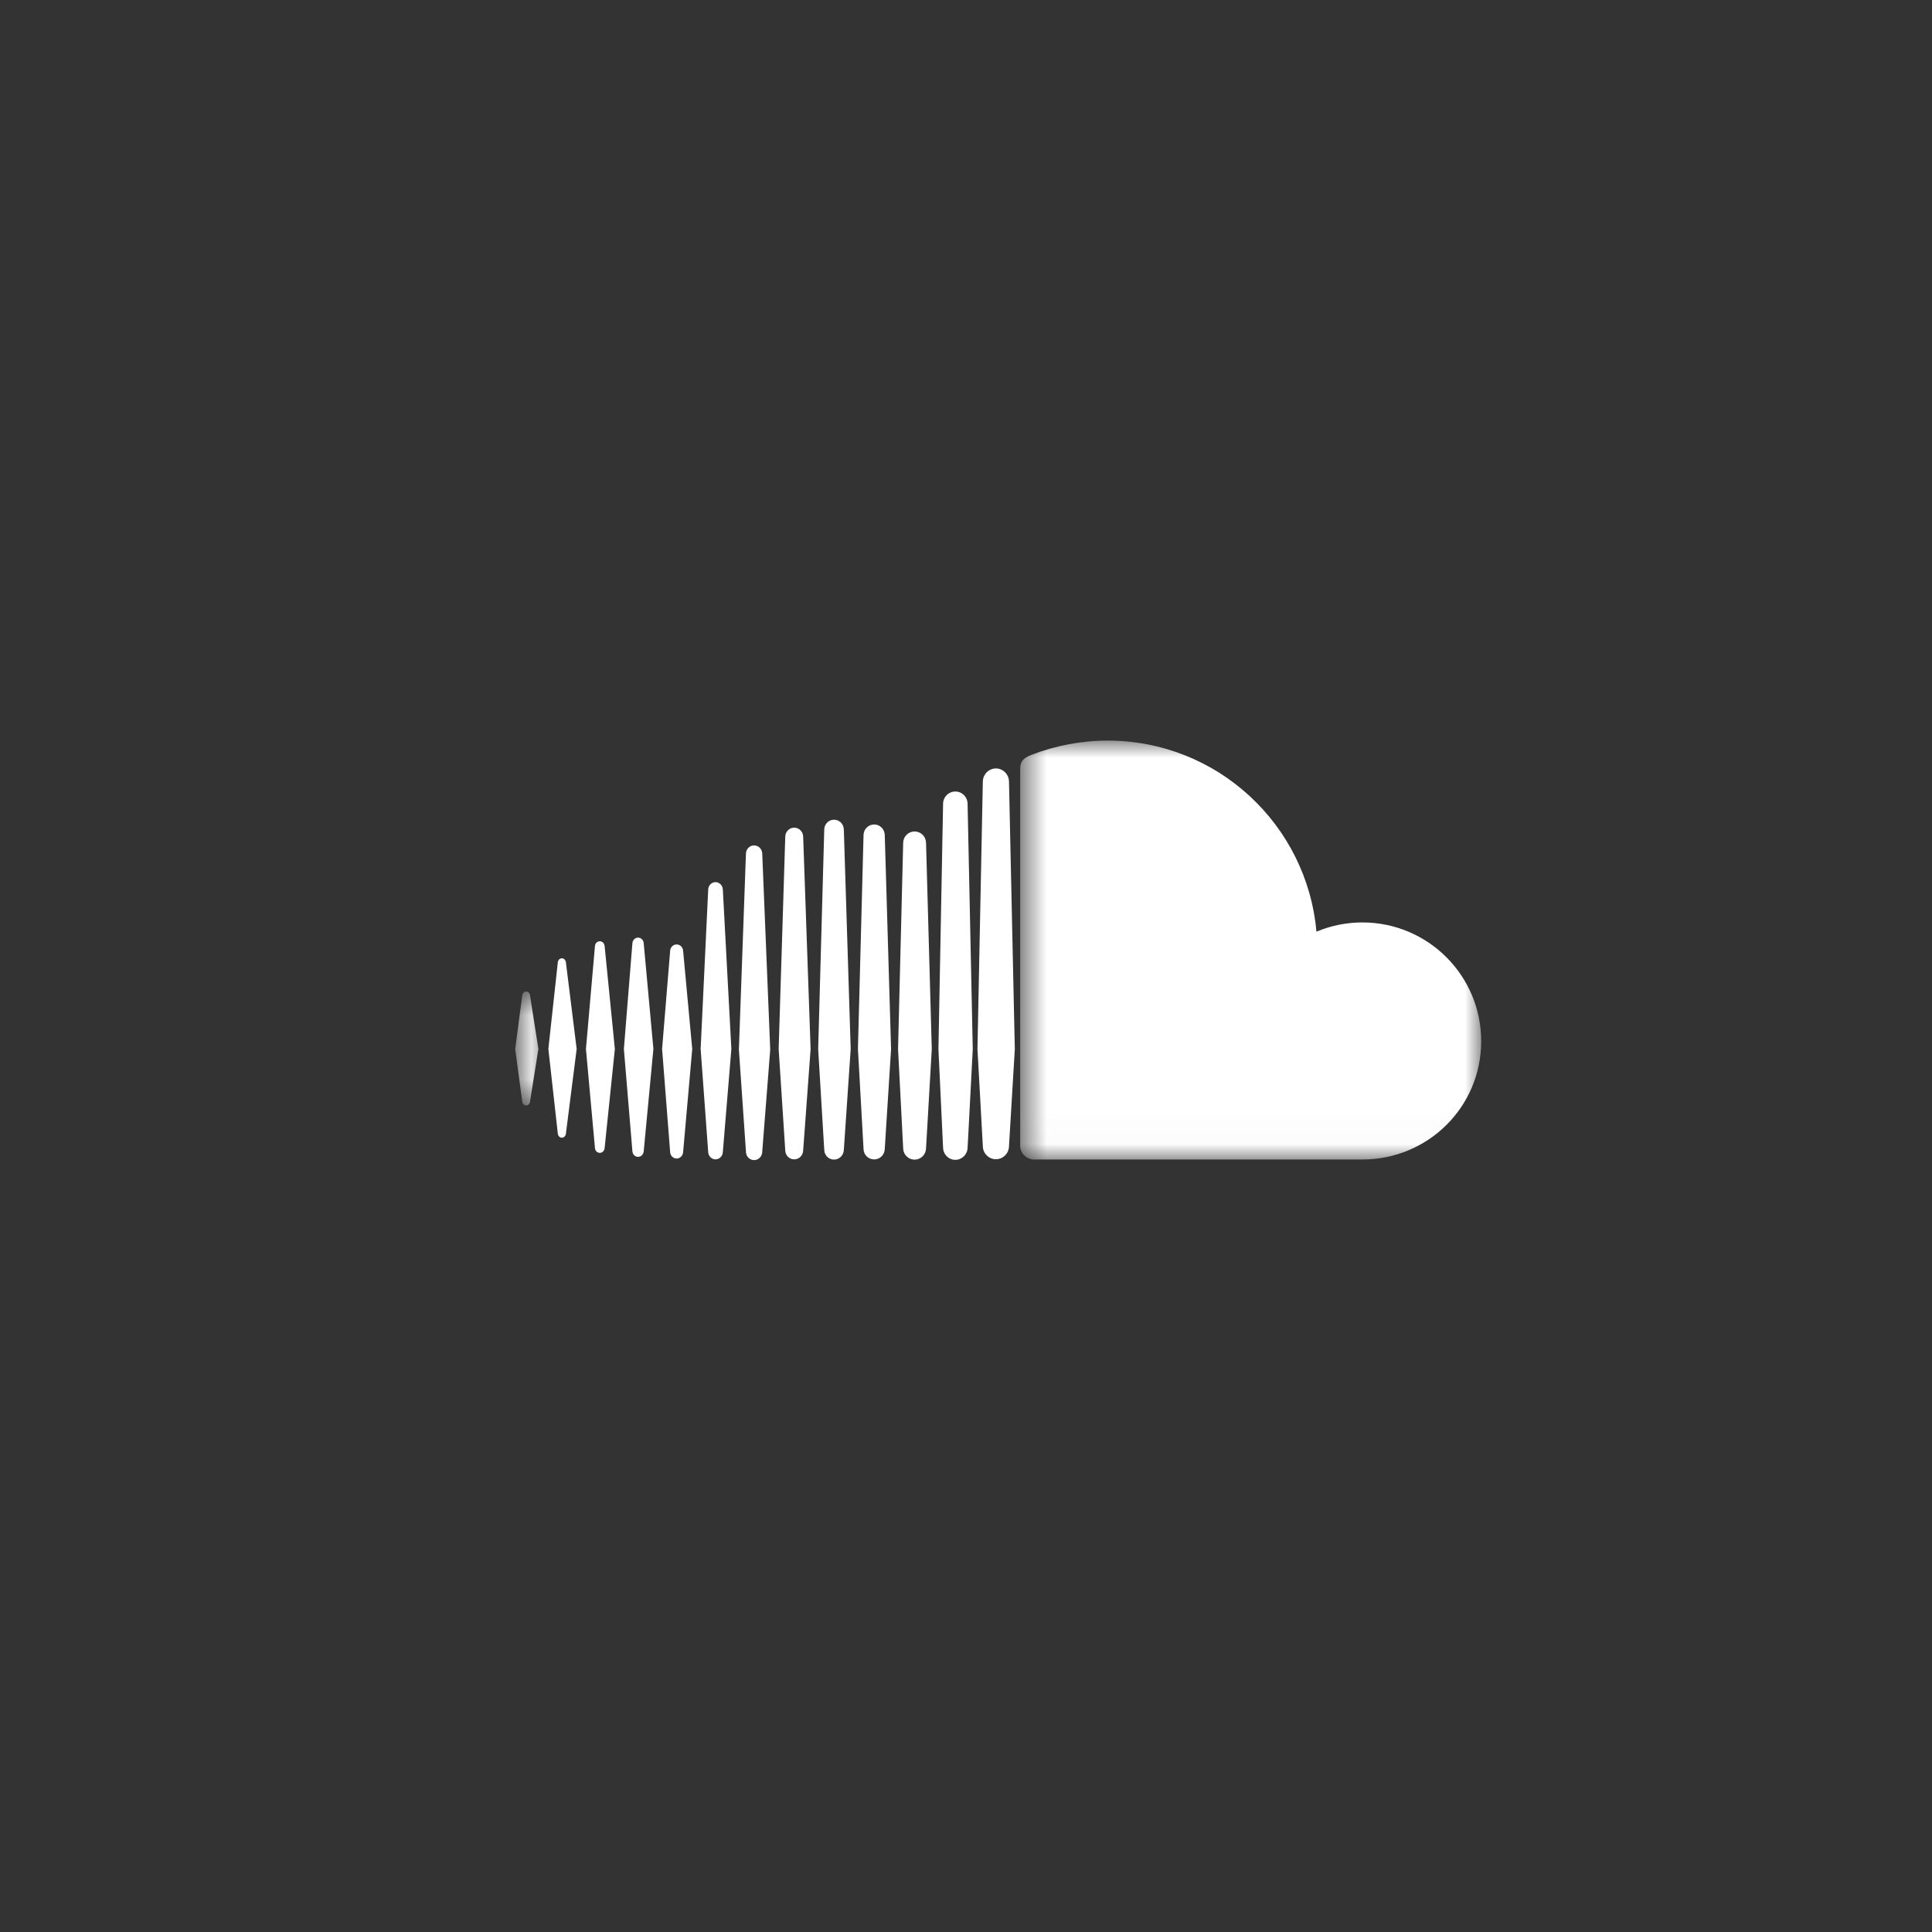 <?xml version="1.0" encoding="UTF-8"?>
<svg width="60px" height="60px" viewBox="0 0 60 60" version="1.1" xmlns="http://www.w3.org/2000/svg" xmlns:xlink="http://www.w3.org/1999/xlink">
    <rect x="0" y="0" width="60" height="60" fill="#333333" stroke="none"/>
    <!-- Generator: Sketch 63.1 (92452) - https://sketch.com -->
    <title>icon-soundcloud</title>
    <desc>Created with Sketch.</desc>
    <defs>
        <polygon id="path-1" points="1 0.764 1.86 0.764 1.86 4.303 1 4.303"></polygon>
        <polygon id="path-3" points="0.715 0.253 1.715 0.253 1.715 1 0.715 1"></polygon>
        <polygon id="path-5" points="0.706 0.182 1.706 0.182 1.706 1 0.706 1"></polygon>
        <polygon id="path-7" points="0.55 0.114 1.55 0.114 1.55 1 0.55 1"></polygon>
        <polygon id="path-9" points="0.683 0.972 15 0.972 15 13.982 0.683 13.982"></polygon>
    </defs>
    <g id="icon-soundcloud" stroke="none" stroke-width="1" fill="none" fill-rule="evenodd">
        <rect id="Rectangle" x="0" y="0" width="60" height="60"></rect>
        <g id="Group-40" transform="translate(15, 22)">
            <path d="M2.449,7.761 C2.386,7.761 2.333,7.812 2.324,7.882 L2.03,10.576 L2.324,13.21 C2.333,13.282 2.386,13.332 2.449,13.332 C2.512,13.332 2.563,13.282 2.574,13.211 L2.909,10.576 L2.574,7.882 C2.563,7.811 2.512,7.761 2.449,7.761" id="Fill-1" fill="#FFFFFF"></path>
            <g id="Group-5" transform="translate(0, 8.028)">
                <mask id="mask-2" fill="white">
                    <use xlink:href="#path-1"></use>
                </mask>
                <g id="Clip-4"></g>
                <path d="M1.34,0.764 C1.277,0.764 1.228,0.813 1.219,0.882 L1,2.548 L1.219,4.186 C1.228,4.254 1.277,4.303 1.34,4.303 C1.401,4.303 1.45,4.255 1.46,4.186 L1.72,2.548 L1.46,0.881 C1.45,0.813 1.401,0.764 1.34,0.764" id="Fill-3" fill="#FFFFFF" mask="url(#mask-2)"></path>
            </g>
            <path d="M3.627,7.232 C3.548,7.232 3.484,7.294 3.477,7.379 L3.197,10.576 L3.477,13.656 C3.484,13.741 3.548,13.803 3.627,13.803 C3.705,13.803 3.768,13.741 3.777,13.656 L4.095,10.576 L3.777,7.379 C3.768,7.294 3.705,7.232 3.627,7.232" id="Fill-6" fill="#FFFFFF"></path>
            <path d="M4.816,7.119 C4.723,7.119 4.647,7.193 4.64,7.292 L4.375,10.577 L4.64,13.754 C4.647,13.852 4.723,13.927 4.816,13.927 C4.908,13.927 4.983,13.852 4.991,13.754 L5.292,10.577 L4.991,7.292 C4.983,7.193 4.908,7.119 4.816,7.119" id="Fill-8" fill="#FFFFFF"></path>
            <g id="Group-12" transform="translate(5, 13.028)">
                <mask id="mask-4" fill="white">
                    <use xlink:href="#path-3"></use>
                </mask>
                <g id="Clip-11"></g>
                <polygon id="Fill-10" fill="#FFFFFF" mask="url(#mask-4)" points="1.215 0.752 1.215 0.752 1.215 0.753"></polygon>
            </g>
            <path d="M6.215,7.529 C6.207,7.417 6.121,7.331 6.013,7.331 C5.905,7.331 5.819,7.417 5.812,7.53 L5.562,10.577 L5.812,13.78 C5.819,13.893 5.905,13.979 6.013,13.979 C6.121,13.979 6.207,13.893 6.215,13.78 L6.498,10.577 L6.215,7.529 Z" id="Fill-13" fill="#FFFFFF"></path>
            <path d="M7.221,5.396 C7.1,5.396 7,5.495 6.994,5.621 L6.759,10.578 L6.994,13.781 C7,13.906 7.1,14.005 7.221,14.005 C7.341,14.005 7.441,13.906 7.448,13.781 L7.448,13.782 L7.713,10.578 L7.448,5.621 C7.441,5.495 7.341,5.396 7.221,5.396" id="Fill-15" fill="#FFFFFF"></path>
            <path d="M8.419,4.255 C8.283,4.255 8.172,4.364 8.166,4.505 L7.947,10.596 L8.167,13.779 C8.172,13.918 8.283,14.028 8.419,14.028 C8.554,14.028 8.665,13.918 8.672,13.778 L8.671,13.779 L8.92,10.596 L8.672,4.505 C8.665,4.364 8.554,4.255 8.419,4.255" id="Fill-17" fill="#FFFFFF"></path>
            <path d="M9.665,3.704 C9.514,3.704 9.392,3.826 9.387,3.98 L9.182,10.58 L9.387,13.73 C9.392,13.884 9.514,14.005 9.665,14.005 C9.815,14.005 9.937,13.884 9.943,13.729 L9.943,13.73 L10.174,10.58 L9.943,3.98 C9.937,3.825 9.815,3.704 9.665,3.704" id="Fill-19" fill="#FFFFFF"></path>
            <path d="M11.206,3.759 C11.201,3.589 11.067,3.457 10.902,3.457 C10.736,3.457 10.603,3.589 10.598,3.759 L10.409,10.58 L10.598,13.711 C10.603,13.879 10.736,14.012 10.902,14.012 C11.067,14.012 11.2,13.879 11.206,13.71 L11.419,10.58 L11.206,3.759 Z" id="Fill-21" fill="#FFFFFF"></path>
            <g id="Group-25" transform="translate(10, 13.028)">
                <mask id="mask-6" fill="white">
                    <use xlink:href="#path-5"></use>
                </mask>
                <g id="Clip-24"></g>
                <polygon id="Fill-23" fill="#FFFFFF" mask="url(#mask-6)" points="1.206 0.682 1.206 0.682 1.206 0.683"></polygon>
            </g>
            <path d="M12.148,3.605 C11.967,3.605 11.822,3.75 11.818,3.933 L11.644,10.58 L11.818,13.681 C11.822,13.864 11.967,14.007 12.148,14.007 C12.328,14.007 12.472,13.864 12.477,13.679 L12.477,13.682 L12.673,10.58 L12.477,3.932 C12.472,3.749 12.328,3.605 12.148,3.605" id="Fill-26" fill="#FFFFFF"></path>
            <path d="M13.404,3.822 C13.208,3.822 13.052,3.978 13.049,4.176 L12.89,10.581 L13.049,13.662 C13.052,13.858 13.208,14.013 13.404,14.013 C13.598,14.013 13.755,13.858 13.759,13.66 L13.759,13.663 L13.937,10.581 L13.759,4.176 C13.755,3.977 13.598,3.822 13.404,3.822" id="Fill-28" fill="#FFFFFF"></path>
            <path d="M14.879,2.645 C14.818,2.604 14.746,2.581 14.669,2.581 C14.593,2.581 14.523,2.603 14.463,2.642 C14.36,2.709 14.29,2.827 14.288,2.959 L14.287,3.032 L14.144,10.579 C14.144,10.583 14.288,13.642 14.288,13.642 C14.288,13.647 14.289,13.651 14.289,13.656 C14.293,13.741 14.326,13.82 14.378,13.882 C14.447,13.966 14.552,14.02 14.669,14.02 C14.772,14.02 14.866,13.977 14.935,13.909 C15.004,13.84 15.047,13.746 15.049,13.641 L15.066,13.338 L15.21,10.582 L15.049,2.959 C15.047,2.829 14.98,2.713 14.879,2.645" id="Fill-30" fill="#FFFFFF"></path>
            <g id="Group-34" transform="translate(14, 13.028)">
                <mask id="mask-8" fill="white">
                    <use xlink:href="#path-7"></use>
                </mask>
                <g id="Clip-33"></g>
                <polygon id="Fill-32" fill="#FFFFFF" mask="url(#mask-8)" points="1.05 0.615 1.05 0.614 1.05 0.615 1.05 0.613 1.05 0.612 1.05 0.613 1.05 0.614"></polygon>
            </g>
            <path d="M16.136,1.923 C16.075,1.886 16.005,1.864 15.929,1.864 C15.832,1.864 15.743,1.9 15.673,1.957 C15.583,2.032 15.525,2.145 15.523,2.27 L15.522,2.312 L15.356,10.582 L15.441,12.111 L15.523,13.6 C15.526,13.819 15.708,14.001 15.929,14.001 C16.15,14.001 16.332,13.819 16.335,13.596 L16.335,13.6 L16.516,10.582 L16.335,2.27 C16.333,2.122 16.253,1.994 16.136,1.923" id="Fill-35" fill="#FFFFFF"></path>
            <g id="Group-39" transform="translate(16, 0.028)">
                <mask id="mask-10" fill="white">
                    <use xlink:href="#path-9"></use>
                </mask>
                <g id="Clip-38"></g>
                <path d="M11.31,6.619 C10.805,6.619 10.322,6.722 9.883,6.906 C9.589,3.581 6.801,0.972 3.399,0.972 C2.566,0.972 1.755,1.136 1.039,1.413 C0.76,1.52 0.686,1.631 0.683,1.847 L0.683,13.557 C0.686,13.784 0.861,13.959 1.082,13.981 C1.091,13.982 11.31,13.981 11.31,13.981 C13.348,13.981 15,12.348 15,10.309 C15,8.271 13.348,6.619 11.31,6.619" id="Fill-37" fill="#FFFFFF" mask="url(#mask-10)"></path>
            </g>
        </g>
    </g>
</svg>